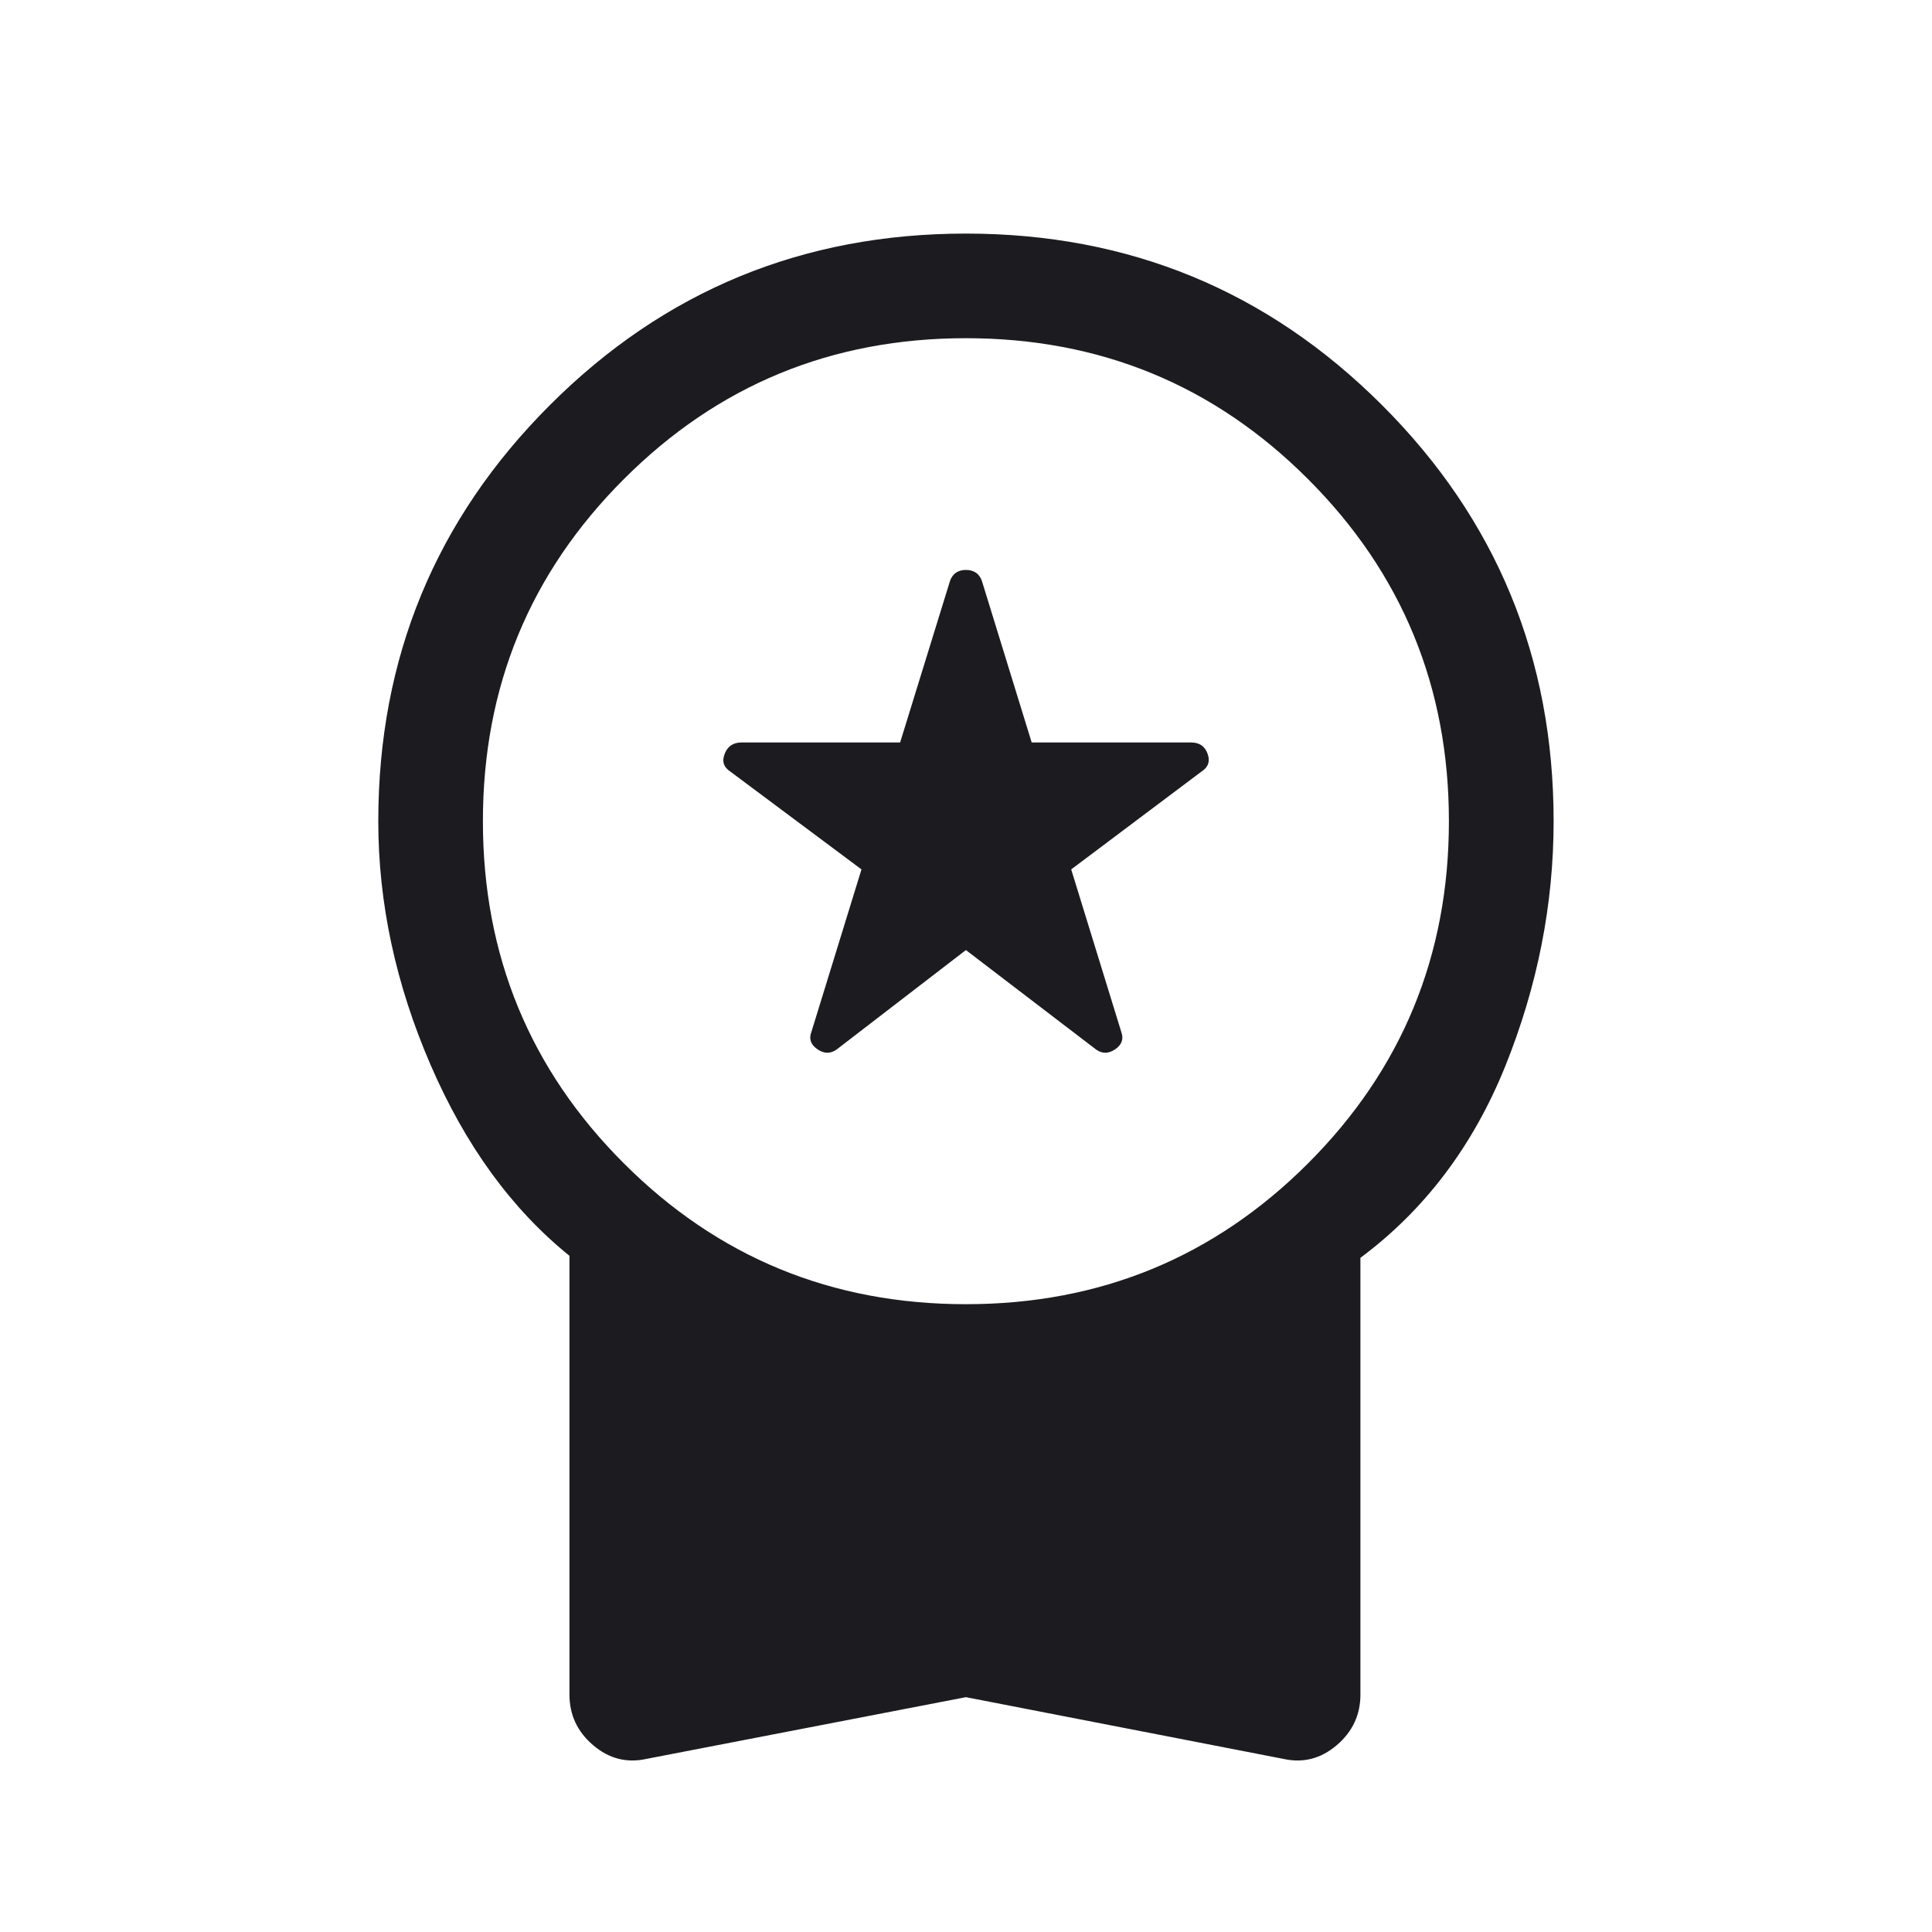 <svg width="20" height="20" viewBox="0 0 20 20" fill="none" xmlns="http://www.w3.org/2000/svg">
<mask id="mask0_171_11019" style="mask-type:alpha" maskUnits="userSpaceOnUse" x="0" y="0" width="20" height="20">
<rect width="20" height="20" fill="#D9D9D9"/>
</mask>
<g mask="url(#mask0_171_11019)">
<path d="M9.999 9.835L8.66 10.865C8.596 10.91 8.529 10.909 8.461 10.861C8.392 10.814 8.372 10.754 8.4 10.681L8.918 9L7.56 7.987C7.491 7.942 7.471 7.881 7.502 7.803C7.532 7.725 7.591 7.686 7.677 7.686H9.318L9.836 6.009C9.864 5.937 9.918 5.9 9.999 5.9C10.081 5.9 10.135 5.937 10.163 6.009L10.68 7.686H12.33C12.416 7.686 12.473 7.725 12.501 7.803C12.529 7.881 12.508 7.942 12.438 7.987L11.089 9L11.607 10.681C11.634 10.754 11.614 10.814 11.546 10.861C11.477 10.909 11.411 10.91 11.347 10.865L9.999 9.835ZM9.999 17.569L6.692 18.208C6.488 18.253 6.304 18.206 6.14 18.066C5.977 17.927 5.895 17.752 5.895 17.543V13C5.298 12.518 4.819 11.86 4.458 11.025C4.097 10.191 3.916 9.35 3.916 8.501C3.916 6.813 4.508 5.377 5.692 4.194C6.875 3.01 8.311 2.418 9.999 2.418C11.687 2.418 13.123 3.01 14.307 4.194C15.491 5.377 16.083 6.813 16.083 8.501C16.083 9.364 15.916 10.208 15.583 11.036C15.249 11.863 14.749 12.525 14.083 13.021V17.543C14.083 17.752 14.001 17.927 13.838 18.066C13.674 18.206 13.49 18.253 13.286 18.208L9.999 17.569ZM9.999 13.501C11.388 13.501 12.569 13.015 13.541 12.043C14.513 11.071 14.999 9.89 14.999 8.501C14.999 7.112 14.513 5.932 13.541 4.96C12.569 3.987 11.388 3.501 9.999 3.501C8.61 3.501 7.43 3.987 6.458 4.96C5.485 5.932 4.999 7.112 4.999 8.501C4.999 9.89 5.485 11.071 6.458 12.043C7.43 13.015 8.61 13.501 9.999 13.501Z" fill="#1C1B1F"/>
</g>
</svg>
